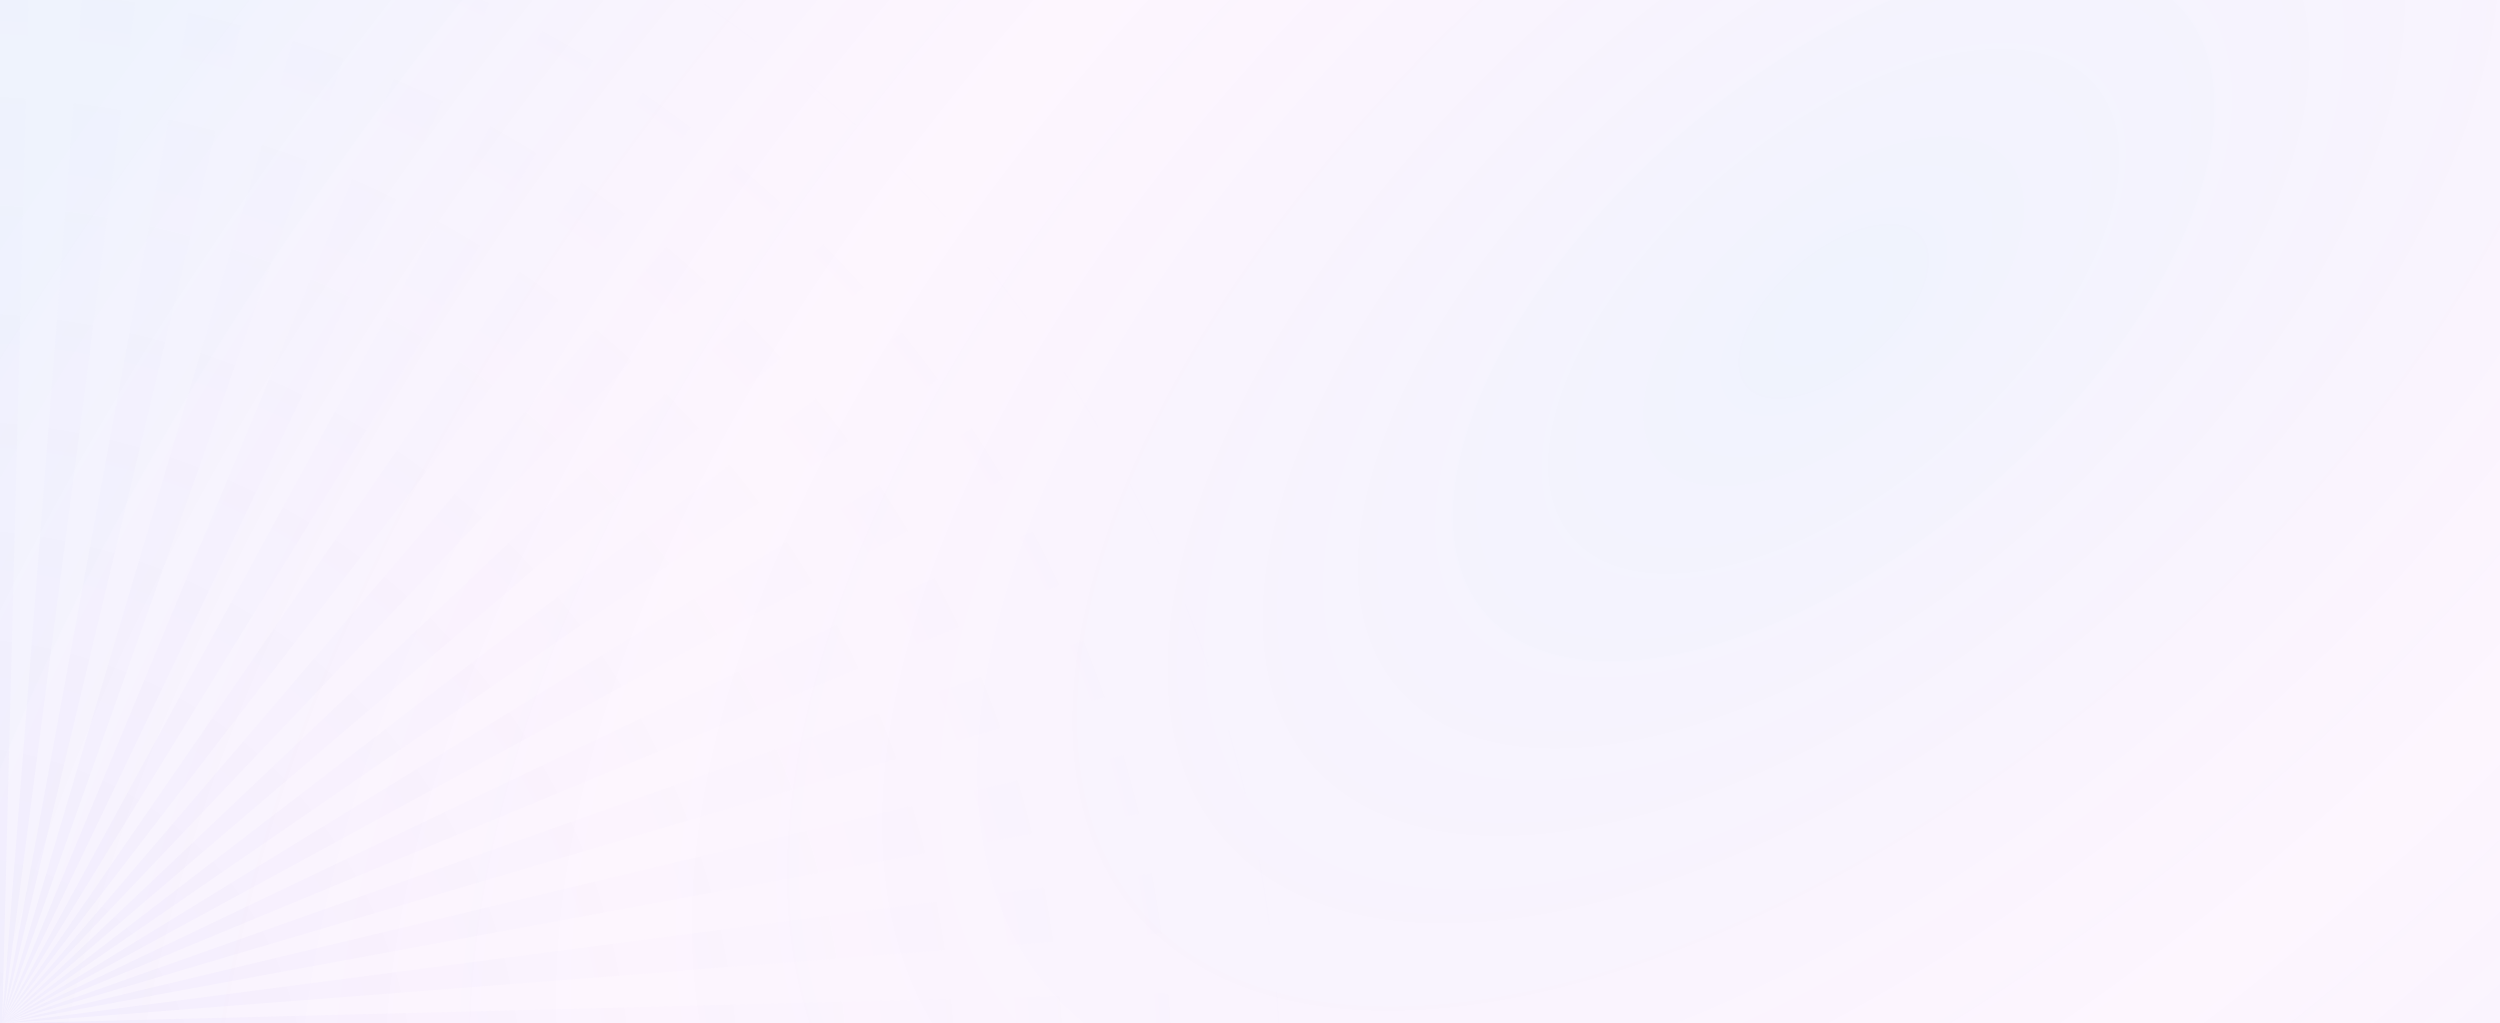 <svg width="1920" height="786" viewBox="0 0 1920 786" fill="none" xmlns="http://www.w3.org/2000/svg">
<path d="M0 0H1920V786H0V0Z" fill="url(#paint0_radial_5259_17864)"/>
<path d="M0.642 786H0H0.642ZM1.766 786L526.338 772.522C526.499 777.015 526.499 781.507 526.499 786H1.606H1.766ZM0.803 786H0.642H0H0.803ZM1.445 786H1.606H1.766H1.927H2.087L522.004 718.288C523.128 727.274 524.091 736.42 524.893 745.566L1.927 786H1.766H1.445H0.963H1.445ZM512.052 663.895C514.139 672.88 516.065 681.865 517.831 690.851L2.087 785.84L512.052 663.895ZM1.445 786H1.766H1.927H1.445ZM496.321 610.784C499.371 619.449 502.26 628.274 504.829 637.099L1.927 785.84L496.321 610.784ZM475.293 559.76C479.306 568.104 482.998 576.447 486.53 584.951L2.087 785.679L475.293 559.76ZM1.606 786H1.766H1.606ZM448.969 511.464C453.784 519.326 458.278 527.188 462.773 535.211L2.248 785.84L448.969 511.464ZM1.606 786L1.766 785.84L1.606 786ZM1.766 786L417.828 466.376C423.446 473.596 428.743 480.977 433.88 488.519L1.927 785.84L1.766 786ZM1.606 786L382.354 424.818C388.614 431.397 394.713 438.136 400.653 445.196L1.606 786ZM1.606 785.84L342.706 387.112C349.608 393.049 356.35 399.146 363.092 405.404L1.606 785.84ZM1.606 785.84V785.679L299.205 353.898C306.75 359.032 314.134 364.488 321.357 369.943L1.606 785.84ZM1.766 785.519L252.495 325.016C260.521 329.348 268.547 334.002 276.251 338.815L1.766 785.519ZM202.574 301.269C211.081 304.799 219.428 308.489 227.775 312.501L1.606 785.519L202.574 301.269ZM150.566 282.817C159.394 285.384 168.223 288.272 176.891 291.321L1.766 785.358L150.566 282.817ZM1.606 786V785.84V786ZM96.793 269.981C105.942 271.585 114.931 273.511 123.76 275.757L1.766 785.519L96.793 269.981ZM1.606 786V785.84V786ZM1.606 786V785.84V785.679L42.377 262.921C51.527 263.562 60.516 264.525 69.665 265.809L1.927 785.519V785.679V785.84L1.606 786ZM1.606 786V261.316C6.1 261.316 10.595 261.316 15.089 261.477L1.606 785.84V786ZM1.606 261.316V786H1.445H0.963H0.803H0.642H0V261.316H1.606ZM1.766 786L526.338 772.522L991.679 760.488C991.839 768.992 992 777.496 992 786H1.606H1.766ZM0.803 786H0.642H0H0.803ZM1.445 786H1.606H1.766H1.927H2.087L522.165 718.128L983.653 657.958C985.9 674.966 987.666 692.135 988.95 709.303L524.893 745.245L1.927 786H1.766H1.445H0.963H1.445ZM2.087 785.84L512.052 663.895L964.712 555.588C968.725 572.436 972.417 589.444 975.467 606.613L517.67 690.851L2.087 785.84ZM1.445 786H1.606H1.445ZM496.321 610.784L935.177 455.465C940.955 471.831 946.413 488.358 951.228 505.045L504.829 637.099L1.927 785.84L496.321 610.784ZM1.606 786H1.766H1.606ZM475.293 559.76L895.208 359.193C902.752 374.757 909.815 390.642 916.396 406.848L486.369 585.112L1.927 785.84L475.293 559.76ZM448.969 511.464L845.608 268.055C854.597 282.817 863.265 297.739 871.612 312.982L2.087 785.84L448.969 511.464ZM1.606 786L1.766 785.84L1.606 786ZM1.766 786L417.828 466.376L787.019 182.854C797.453 196.493 807.565 210.452 817.517 224.572L434.04 488.519L2.087 785.84L1.766 786ZM1.766 786L382.354 424.818L719.922 104.392C731.801 116.908 743.198 129.583 754.434 142.741L400.653 445.036L1.766 786ZM1.606 785.84L342.706 387.112L645.121 33.472C658.284 44.703 670.965 56.096 683.485 67.969L362.931 405.404L1.606 785.84ZM1.606 785.84V785.679L299.205 353.898L563.257 -29.426C577.543 -19.639 591.348 -9.53 604.992 1.06L321.357 370.104L1.606 785.84ZM1.766 785.519L474.812 -83.66C490.061 -75.316 504.989 -66.651 519.757 -57.666L276.091 338.815L1.766 785.519ZM202.574 301.269L380.909 -128.587C396.961 -121.848 412.852 -114.788 428.583 -107.407L227.936 312.501L1.766 785.519L202.574 301.269ZM150.566 282.817L282.512 -163.405C299.205 -158.431 315.899 -153.136 332.112 -147.36L176.73 291.321L1.606 785.358L150.566 282.817ZM1.606 786V785.84V786ZM1.766 785.519L96.793 269.981L181.064 -187.634C198.24 -184.425 215.255 -180.895 232.109 -176.883L123.76 275.596L1.766 785.519ZM1.606 786V785.84V786ZM1.606 786V785.84V785.679L42.377 262.921L78.333 -201.112C95.508 -199.828 112.684 -197.903 129.699 -195.817L69.504 265.648L1.606 785.519V785.679V785.84V786ZM1.606 786V-204C10.113 -204 18.62 -203.84 27.128 -203.679L15.089 261.477L1.606 785.84V786ZM1.606 -204V786H1.445H0.963H0.803H0.642H0V-204H1.606Z" fill="url(#paint1_radial_5259_17864)"/>
<defs>
<radialGradient id="paint0_radial_5259_17864" cx="0" cy="0" r="1" gradientUnits="userSpaceOnUse" gradientTransform="translate(1407.5 246.804) rotate(-39.854) scale(2120.67 1089.74)">
<stop stop-color="#6387F1" stop-opacity="0.1"/>
<stop offset="0.525" stop-color="#DA46EF" stop-opacity="0.05"/>
<stop offset="1" stop-color="#6387F1" stop-opacity="0.1"/>
</radialGradient>
<radialGradient id="paint1_radial_5259_17864" cx="0" cy="0" r="1" gradientUnits="userSpaceOnUse" gradientTransform="translate(-33.193 844.812) rotate(-46.068) scale(1058.92 1061.02)">
<stop stop-color="#835FF1" stop-opacity="0.05"/>
<stop offset="1" stop-color="white" stop-opacity="0"/>
</radialGradient>
</defs>
</svg>
